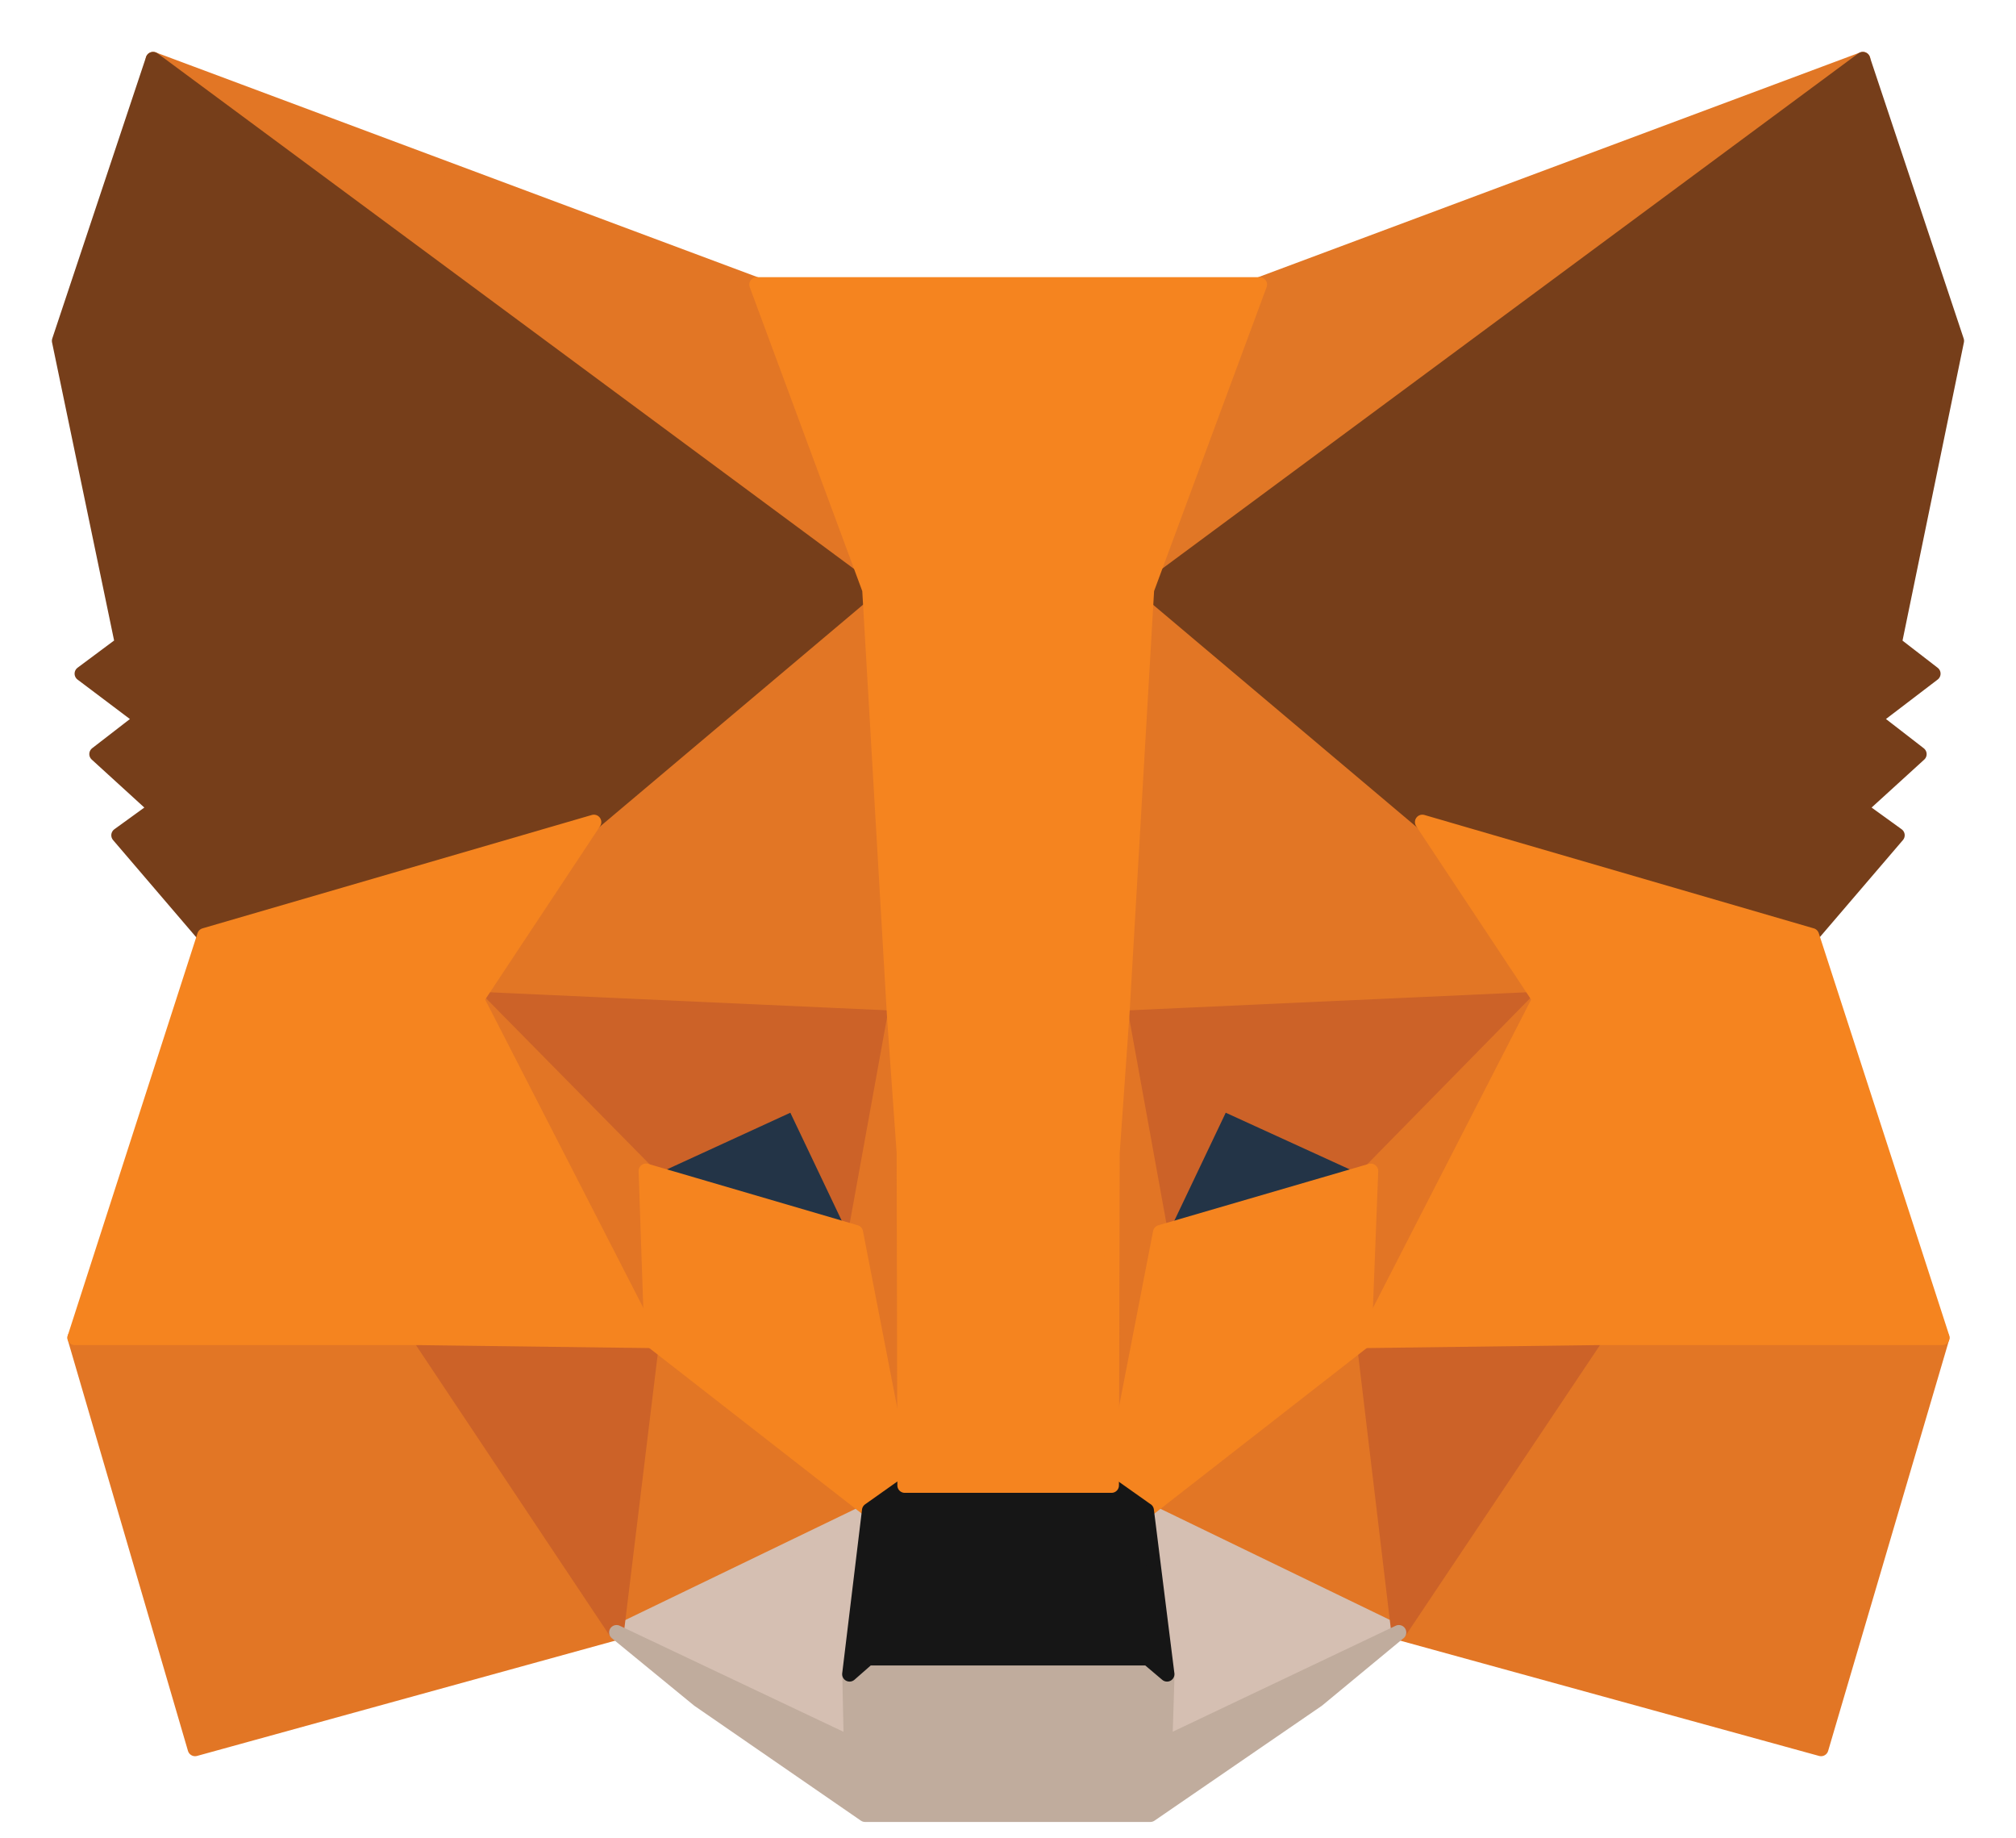 <svg xmlns="http://www.w3.org/2000/svg" width="34" height="31" fill="none" viewBox="0 0 34 31"><path fill="#E17726" stroke="#E17726" stroke-linecap="round" stroke-linejoin="round" stroke-width="0.25" d="M31.419 1l-12.501 9.25 2.325-5.451L31.419 1z"></path><path fill="#E27625" stroke="#E27625" stroke-linecap="round" stroke-linejoin="round" stroke-width="0.25" d="M2.582 1l12.39 9.336L12.758 4.8 2.582 1zM26.916 22.447L23.59 27.53l7.122 1.96 2.04-6.93-5.836-.112zM1.262 22.558L3.29 29.49l7.11-1.96-3.314-5.082-5.824.111z"></path><path fill="#E27625" stroke="#E27625" stroke-linecap="round" stroke-linejoin="round" stroke-width="0.25" d="M10.014 13.864l-1.979 2.984 7.048.32-.235-7.584-4.835 4.28zM23.988 13.863l-4.91-4.366-.16 7.671 7.048-.32-1.979-2.985zM10.398 27.528l4.266-2.06-3.672-2.86-.594 4.92zM19.336 25.469l4.253 2.06-.58-4.922-3.673 2.862z"></path><path fill="#D5BFB2" stroke="#D5BFB2" stroke-linecap="round" stroke-linejoin="round" stroke-width="0.25" d="M23.59 27.528l-4.254-2.06.346 2.763-.037 1.172 3.944-1.875zM10.398 27.528l3.957 1.875-.024-1.172.333-2.762-4.266 2.06z"></path><path fill="#233447" stroke="#233447" stroke-linecap="round" stroke-linejoin="round" stroke-width="0.25" d="M14.43 20.782l-3.535-1.036 2.497-1.147 1.039 2.183zM19.57 20.782l1.039-2.183 2.51 1.147-3.549 1.036z"></path><path fill="#CC6228" stroke="#CC6228" stroke-linecap="round" stroke-linejoin="round" stroke-width="0.25" d="M10.396 27.529l.618-5.082-3.932.111 3.314 4.97zM22.984 22.447l.606 5.082 3.326-4.97-3.932-.112zM25.966 16.848l-7.048.32.655 3.614 1.039-2.183 2.51 1.147 2.844-2.898zM10.891 19.746l2.498-1.147 1.039 2.183.655-3.614-7.048-.32 2.856 2.898z"></path><path fill="#E27525" stroke="#E27525" stroke-linecap="round" stroke-linejoin="round" stroke-width="0.25" d="M8.035 16.848l2.955 5.76-.099-2.862-2.856-2.898zM23.123 19.746l-.111 2.861 2.955-5.76-2.844 2.899zM15.085 17.168l-.655 3.614.828 4.267.186-5.624-.359-2.257zM18.917 17.168l-.347 2.245.173 5.636.829-4.267-.655-3.614z"></path><path fill="#F5841F" stroke="#F5841F" stroke-linecap="round" stroke-linejoin="round" stroke-width="0.25" d="M19.57 20.782l-.828 4.267.594.42 3.672-2.862.111-2.86-3.548 1.035zM10.895 19.746l.098 2.861 3.673 2.862.593-.42-.828-4.267-3.536-1.036z"></path><path fill="#C0AC9D" stroke="#C0AC9D" stroke-linecap="round" stroke-linejoin="round" stroke-width="0.25" d="M19.647 29.403l.037-1.172-.321-.271H14.64l-.31.271.025 1.172-3.957-1.875 1.385 1.135 2.807 1.936h4.81l2.82-1.936 1.372-1.135-3.945 1.875z"></path><path fill="#161616" stroke="#161616" stroke-linecap="round" stroke-linejoin="round" stroke-width="0.25" d="M19.336 25.47l-.594-.42h-3.487l-.593.42-.334 2.762.31-.272h4.723l.321.272-.346-2.763z"></path><path fill="#763E1A" stroke="#763E1A" stroke-linecap="round" stroke-linejoin="round" stroke-width="0.25" d="M31.948 10.854l1.051-5.106L31.416 1l-12.08 8.941 4.65 3.922 6.565 1.912 1.447-1.69-.631-.456 1.001-.912-.766-.593 1.001-.764-.655-.506zM1 5.748l1.063 5.106-.68.506 1.014.764-.766.592 1.001.913-.63.456 1.446 1.69 6.566-1.912 4.65-3.921L2.582 1 1 5.748z"></path><path fill="#F5841F" stroke="#F5841F" stroke-linecap="round" stroke-linejoin="round" stroke-width="0.25" d="M30.554 15.775l-6.566-1.912 1.979 2.985-2.955 5.76 3.907-.05h5.836l-2.2-6.783zM10.016 13.863L3.45 15.775l-2.188 6.783h5.824l3.907.05-2.955-5.76 1.978-2.985zM18.92 17.169l.42-7.227 1.904-5.143h-8.482l1.904 5.143.42 7.227.161 2.27.012 5.61h3.487l.013-5.61.16-2.27z"></path></svg>